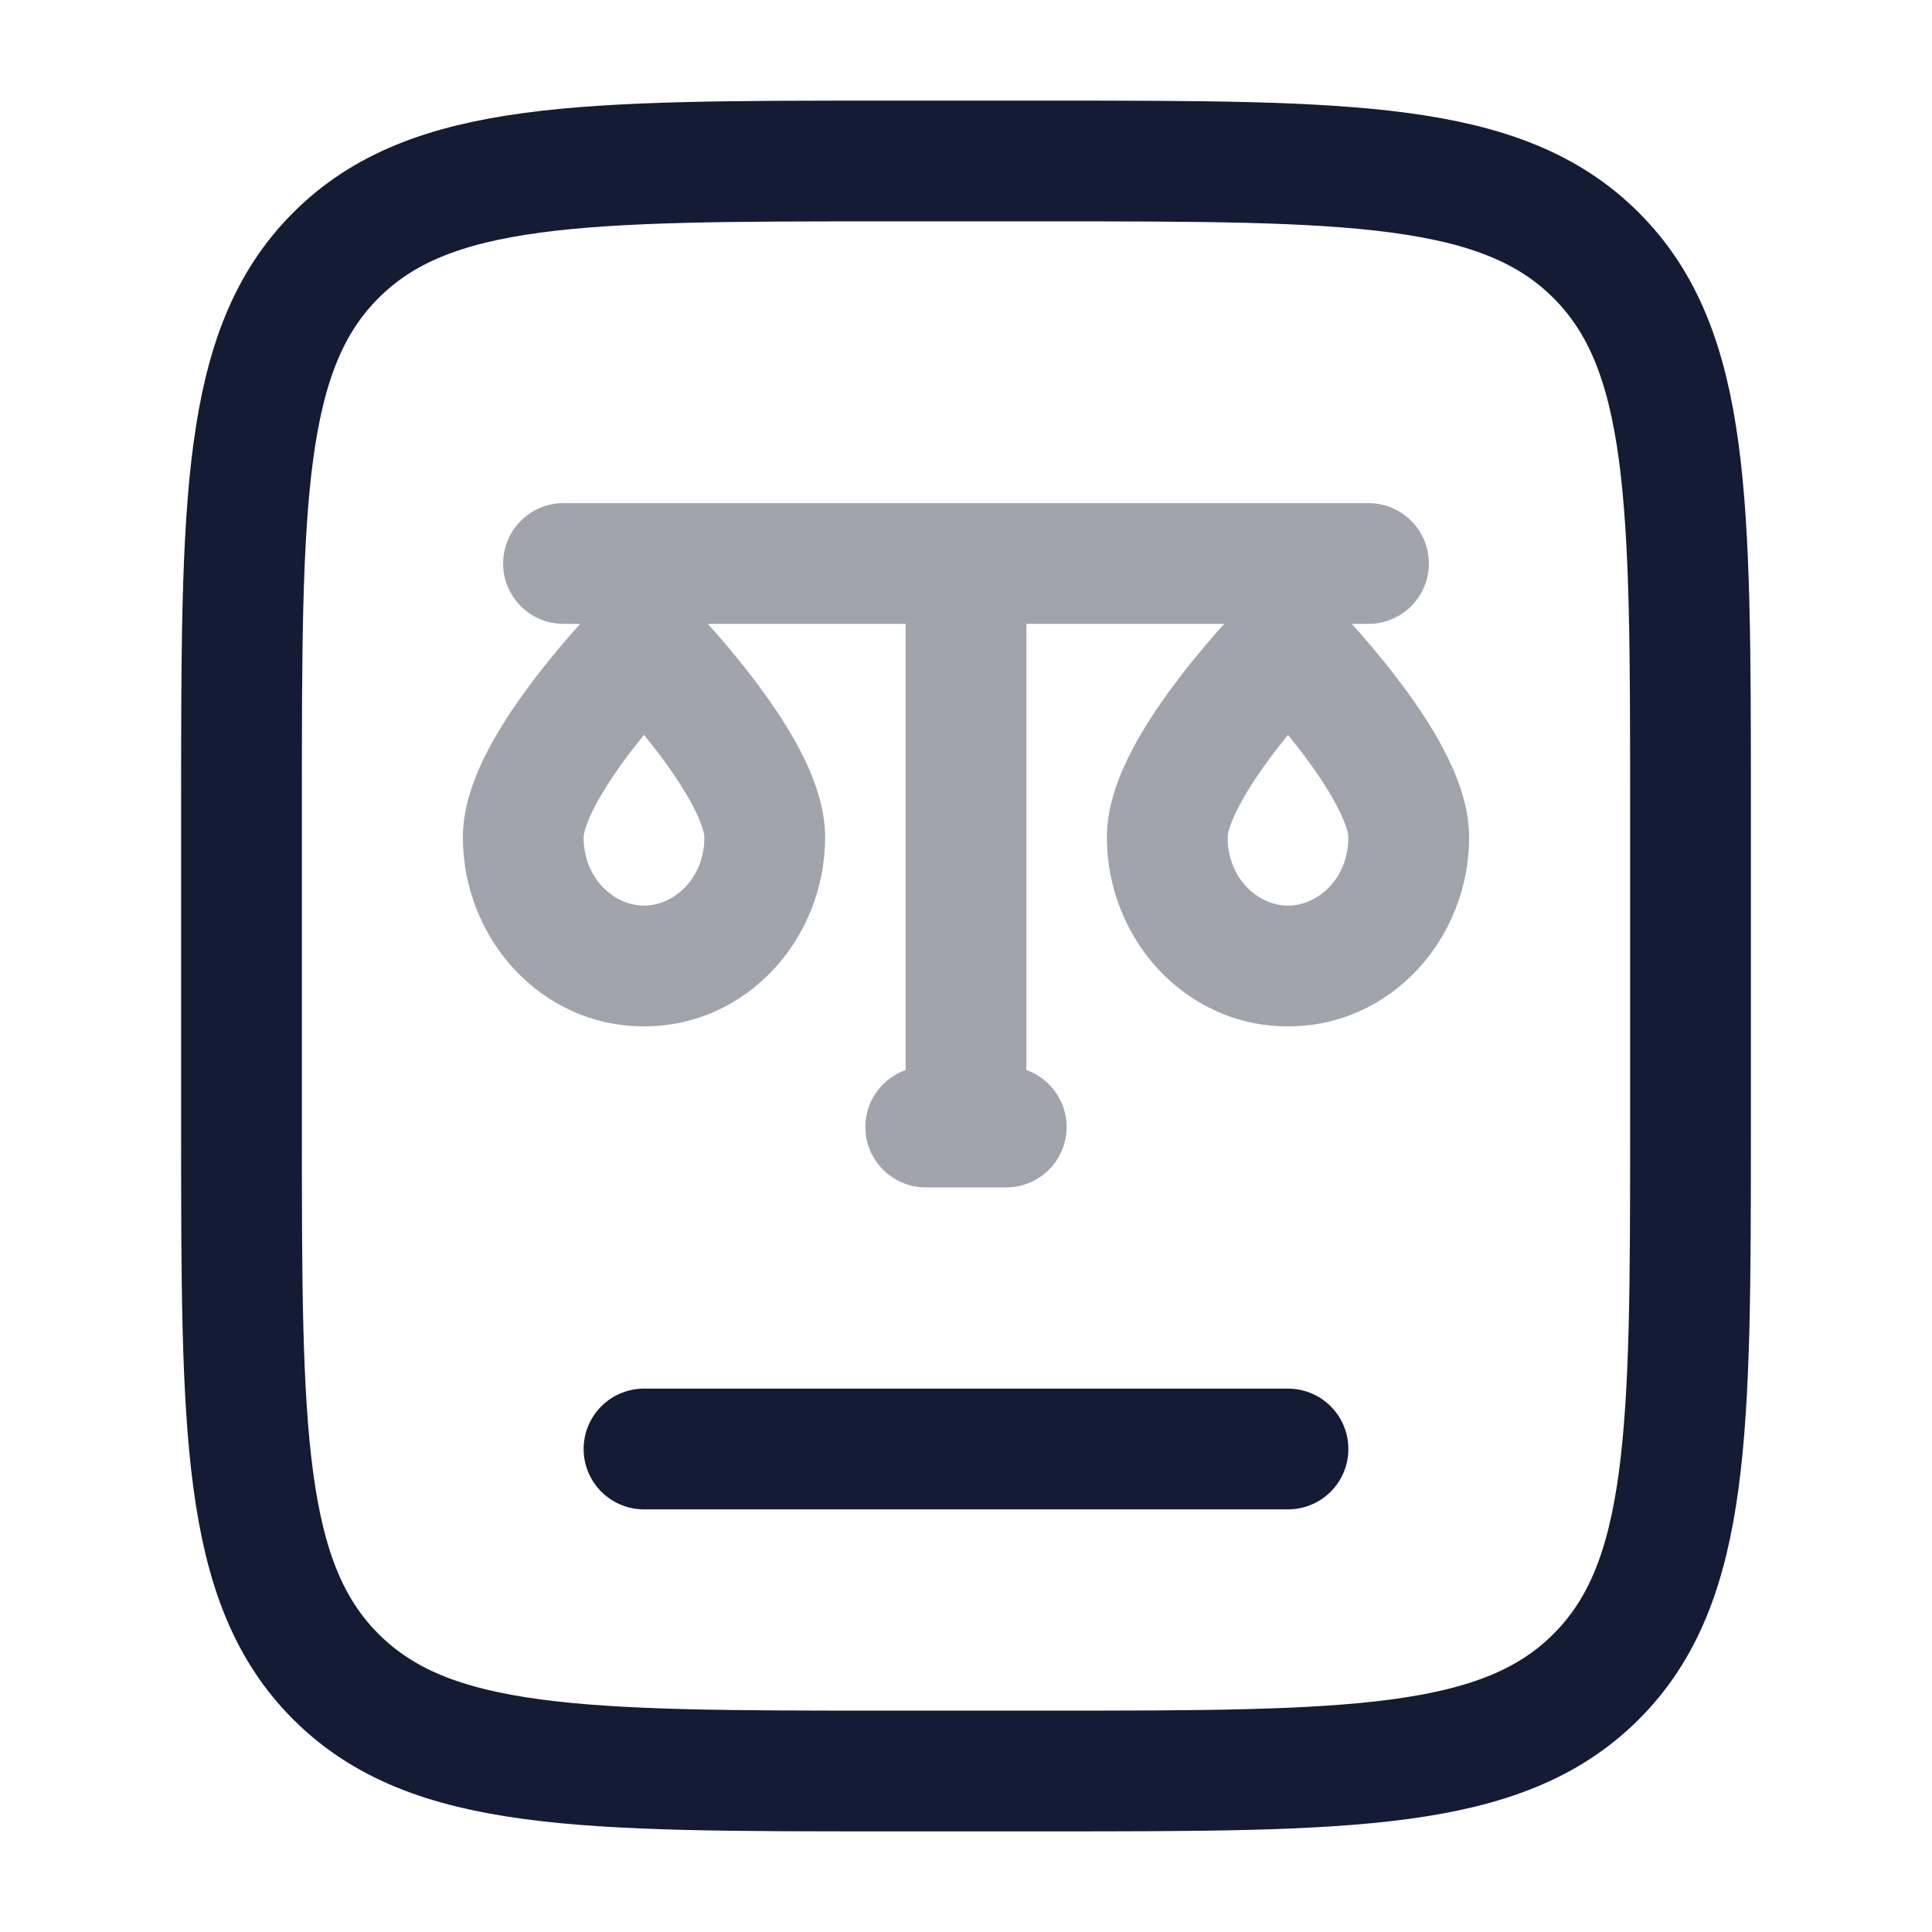 <svg width="24" height="24" viewBox="0 0 24 24" fill="none" xmlns="http://www.w3.org/2000/svg">
<path d="M3 14V10C3 6.229 3 4.343 4.172 3.172C5.343 2 7.229 2 11 2H13C16.771 2 18.657 2 19.828 3.172C21 4.343 21 6.229 21 10V14C21 17.771 21 19.657 19.828 20.828C18.657 22 16.771 22 13 22H11C7.229 22 5.343 22 4.172 20.828C3 19.657 3 17.771 3 14Z" stroke="#141B34" stroke-width="1.5"/>
<path opacity="0.4" d="M8 8L8.533 7.473C8.392 7.33 8.2 7.25 8 7.25C7.8 7.25 7.608 7.33 7.467 7.473L8 8ZM7 6.25C6.586 6.25 6.25 6.586 6.25 7C6.25 7.414 6.586 7.75 7 7.75V6.25ZM17 7.75C17.414 7.75 17.75 7.414 17.75 7C17.75 6.586 17.414 6.25 17 6.25V7.75ZM16 8L16.533 7.473C16.392 7.33 16.2 7.25 16 7.25C15.8 7.25 15.608 7.33 15.467 7.473L16 8ZM12.75 7C12.75 6.586 12.414 6.25 12 6.25C11.586 6.25 11.25 6.586 11.25 7H12.75ZM12.5 14.75C12.914 14.75 13.25 14.414 13.25 14C13.25 13.586 12.914 13.25 12.5 13.25V14.75ZM11.5 13.25C11.086 13.25 10.75 13.586 10.75 14C10.75 14.414 11.086 14.75 11.5 14.75V13.25ZM8.75 10.4C8.75 10.916 8.369 11.25 8 11.25V12.75C9.287 12.75 10.25 11.652 10.25 10.4H8.75ZM8 11.25C7.631 11.25 7.25 10.916 7.25 10.4H5.75C5.75 11.652 6.713 12.75 8 12.75V11.25ZM7.25 10.4C7.25 10.364 7.274 10.236 7.398 10.002C7.511 9.787 7.671 9.552 7.845 9.325C8.017 9.1 8.191 8.899 8.323 8.753C8.388 8.68 8.442 8.622 8.479 8.583C8.498 8.564 8.512 8.549 8.521 8.54C8.526 8.535 8.529 8.531 8.531 8.529C8.532 8.528 8.533 8.528 8.533 8.527C8.533 8.527 8.534 8.527 8.534 8.527C8.534 8.527 8.533 8.527 8.533 8.527C8.533 8.527 8.533 8.527 8.533 8.527C8.533 8.527 8.533 8.527 8 8C7.467 7.473 7.467 7.473 7.467 7.473C7.467 7.473 7.467 7.473 7.466 7.473C7.466 7.473 7.466 7.473 7.466 7.473C7.466 7.474 7.465 7.474 7.465 7.475C7.463 7.476 7.462 7.478 7.46 7.479C7.456 7.483 7.451 7.488 7.445 7.495C7.432 7.508 7.414 7.527 7.392 7.55C7.347 7.598 7.284 7.665 7.209 7.749C7.059 7.914 6.858 8.147 6.655 8.413C6.454 8.675 6.239 8.984 6.071 9.302C5.913 9.602 5.75 9.994 5.75 10.4H7.25ZM8 8C7.467 8.527 7.467 8.527 7.467 8.527C7.467 8.527 7.467 8.527 7.467 8.527C7.467 8.527 7.466 8.527 7.466 8.527C7.466 8.527 7.467 8.527 7.467 8.527C7.467 8.528 7.468 8.528 7.469 8.529C7.471 8.531 7.474 8.535 7.479 8.54C7.488 8.549 7.502 8.564 7.521 8.583C7.558 8.622 7.612 8.68 7.677 8.753C7.809 8.899 7.983 9.1 8.155 9.325C8.329 9.552 8.489 9.787 8.602 10.002C8.726 10.236 8.75 10.364 8.75 10.4H10.25C10.25 9.994 10.087 9.602 9.929 9.302C9.761 8.984 9.546 8.675 9.345 8.413C9.142 8.147 8.941 7.914 8.791 7.749C8.716 7.665 8.653 7.598 8.608 7.55C8.586 7.527 8.568 7.508 8.555 7.495C8.549 7.488 8.544 7.483 8.54 7.479C8.538 7.478 8.537 7.476 8.536 7.475C8.535 7.474 8.534 7.474 8.534 7.473C8.534 7.473 8.534 7.473 8.534 7.473C8.533 7.473 8.533 7.473 8.533 7.473C8.533 7.473 8.533 7.473 8 8ZM7 7.75H17V6.25H7V7.75ZM16.75 10.4C16.75 10.916 16.369 11.25 16 11.25V12.75C17.288 12.75 18.25 11.652 18.25 10.4H16.75ZM16 11.25C15.631 11.25 15.25 10.916 15.25 10.4H13.75C13.75 11.652 14.713 12.75 16 12.75V11.25ZM15.25 10.4C15.25 10.364 15.274 10.236 15.398 10.002C15.511 9.787 15.671 9.552 15.845 9.325C16.017 9.1 16.191 8.899 16.323 8.753C16.388 8.68 16.442 8.622 16.479 8.583C16.498 8.564 16.512 8.549 16.521 8.54C16.526 8.535 16.529 8.531 16.531 8.529C16.532 8.528 16.533 8.528 16.533 8.527C16.534 8.527 16.534 8.527 16.534 8.527C16.534 8.527 16.534 8.527 16.533 8.527C16.533 8.527 16.533 8.527 16.533 8.527C16.533 8.527 16.533 8.527 16 8C15.467 7.473 15.467 7.473 15.467 7.473C15.467 7.473 15.466 7.473 15.466 7.473C15.466 7.473 15.466 7.473 15.466 7.473C15.466 7.474 15.465 7.474 15.464 7.475C15.463 7.476 15.462 7.478 15.46 7.479C15.456 7.483 15.451 7.488 15.445 7.495C15.432 7.508 15.414 7.527 15.392 7.55C15.347 7.598 15.284 7.665 15.209 7.749C15.059 7.914 14.858 8.147 14.655 8.413C14.454 8.675 14.239 8.984 14.071 9.302C13.913 9.602 13.75 9.994 13.75 10.4H15.25ZM16 8C15.467 8.527 15.467 8.527 15.467 8.527C15.467 8.527 15.467 8.527 15.467 8.527C15.466 8.527 15.466 8.527 15.466 8.527C15.466 8.527 15.466 8.527 15.467 8.527C15.467 8.528 15.468 8.528 15.469 8.529C15.471 8.531 15.474 8.535 15.479 8.54C15.488 8.549 15.502 8.564 15.521 8.583C15.558 8.622 15.612 8.68 15.677 8.753C15.809 8.899 15.983 9.1 16.155 9.325C16.328 9.552 16.489 9.787 16.602 10.002C16.726 10.236 16.75 10.364 16.75 10.4H18.25C18.25 9.994 18.087 9.602 17.929 9.302C17.761 8.984 17.547 8.675 17.345 8.413C17.142 8.147 16.941 7.914 16.791 7.749C16.716 7.665 16.653 7.598 16.608 7.55C16.586 7.527 16.568 7.508 16.555 7.495C16.549 7.488 16.544 7.483 16.54 7.479C16.538 7.478 16.537 7.476 16.535 7.475C16.535 7.474 16.535 7.474 16.534 7.473C16.534 7.473 16.534 7.473 16.534 7.473C16.534 7.473 16.533 7.473 16.533 7.473C16.533 7.473 16.533 7.473 16 8ZM11.25 7V14H12.75V7H11.25ZM12 14.75H12.5V13.25H12V14.75ZM12 13.25H11.5V14.75H12V13.25Z" fill="#141B34"/>
<path d="M8 18H16" stroke="#141B34" stroke-width="1.5" stroke-linecap="round"/>
</svg>
